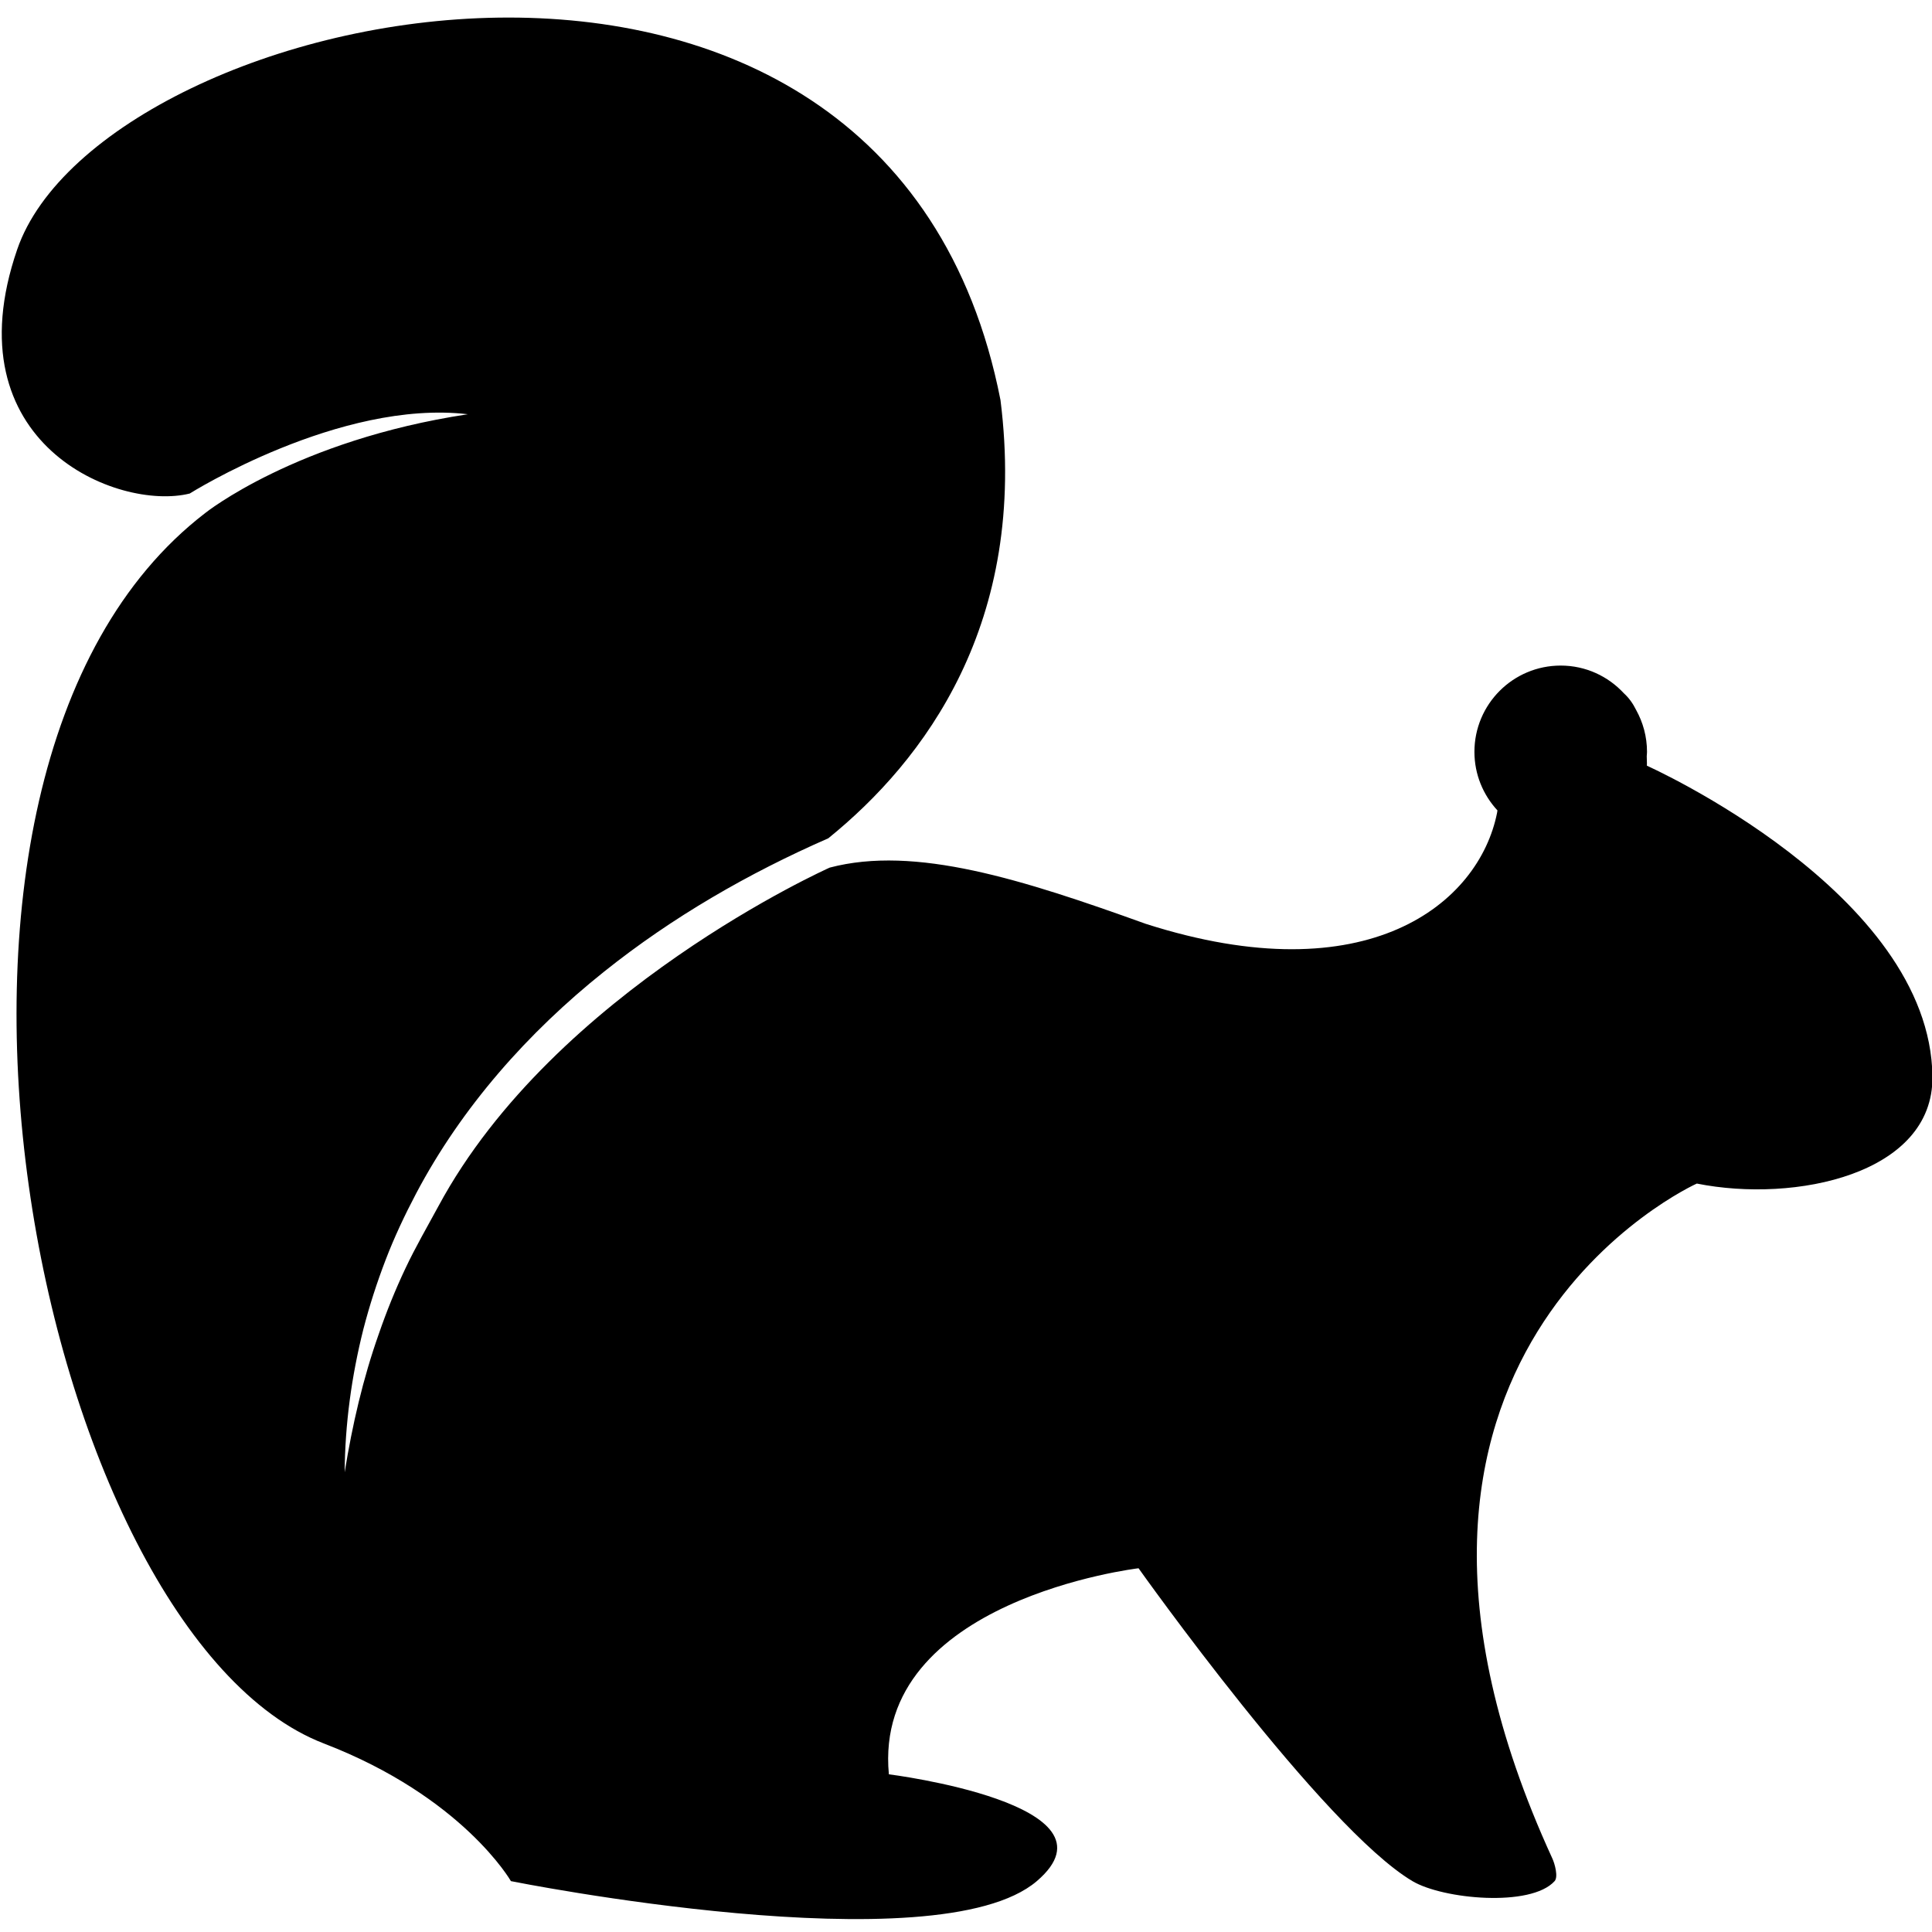 <svg xmlns="http://www.w3.org/2000/svg" xmlns:xlink="http://www.w3.org/1999/xlink" version="1.1" x="0px" y="0px" viewBox="0 0 100 100" enable-background="new 0 0 100 100" xml:space="preserve"><g><g><g><g><path d="M24.216,21.441c-8.898,1.346-13.601,5.119-13.601,5.119c-17.706,13.614-8.681,57.978,6.153,63.684      c7.19,2.767,9.677,7.123,9.677,7.123s22.046,4.422,27.22,0c4.664-3.984-7.657-5.529-7.657-5.529      c-0.851-9.036,12.923-10.665,12.923-10.665s9.55,13.451,14.178,16.194c1.582,0.939,6.123,1.364,7.357,0      c0.198-0.217,0.009-0.901-0.115-1.169c-12.006-26.167,7.458-34.93,7.476-34.937c5.091,1.019,12.252-0.488,12.196-5.538      c-0.107-9.533-14.78-16.09-14.78-16.09s0.008-0.191-0.008-0.491c0.004-0.074,0.014-0.148,0.014-0.225      c0-0.788-0.206-1.525-0.562-2.167c-0.16-0.326-0.369-0.625-0.637-0.867c-0.814-0.88-1.975-1.433-3.268-1.433      c-2.468,0-4.466,1.999-4.466,4.466c0,1.17,0.455,2.234,1.192,3.031c-0.007,0.044-0.013,0.087-0.021,0.131      c-0.933,4.674-6.684,9.423-18.182,5.74c-6.386-2.297-11.933-4.077-16.359-2.911c0,0-14.226,6.34-20.252,17.523      c-0.577,1.068-1.189,2.118-1.709,3.221c-0.521,1.101-0.978,2.233-1.377,3.39c-0.818,2.31-1.374,4.717-1.768,7.166      c0.017-2.483,0.356-4.974,0.968-7.407c0.314-1.214,0.7-2.411,1.151-3.586c0.451-1.177,0.99-2.319,1.579-3.438      c2.362-4.472,5.793-8.342,9.727-11.481c3.543-2.833,7.489-5.102,11.608-6.905c4.939-3.997,10.366-11.127,8.912-22.683      C45.973-8.923,5.285,0.15,0.891,12.91C-2.571,22.961,6.104,26.47,9.82,25.545C9.82,25.545,17.586,20.661,24.216,21.441z"></path></g></g></g></g></svg>
